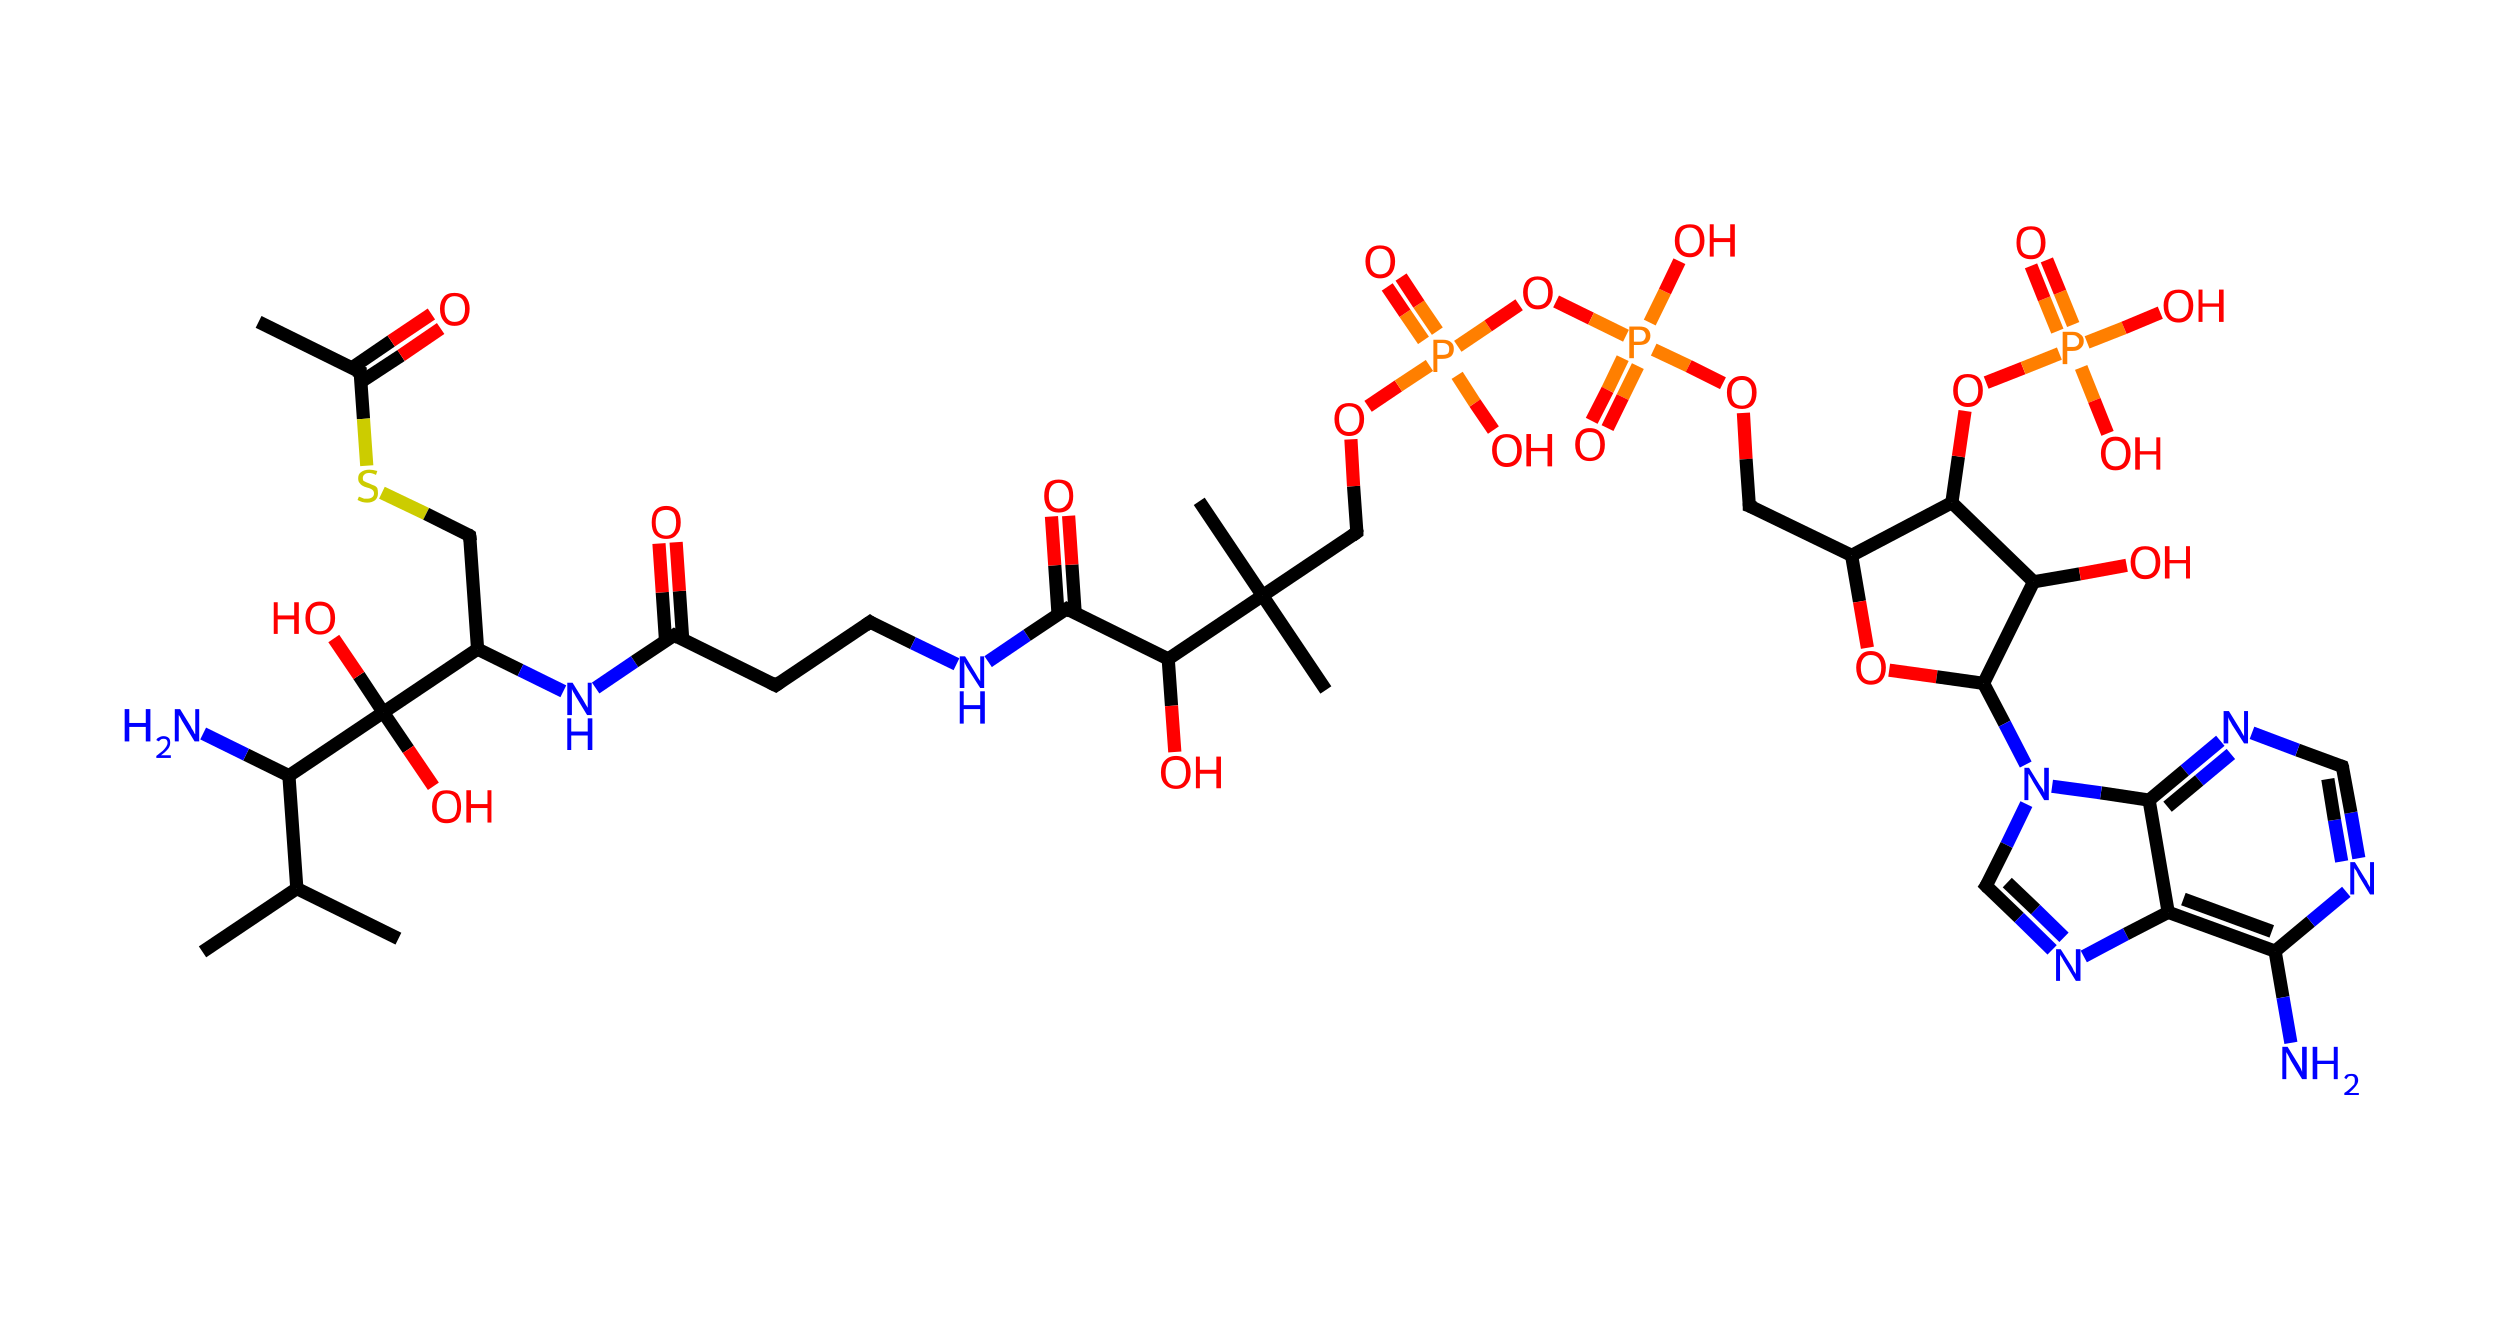 <?xml version='1.0' encoding='ASCII' standalone='yes'?>
<svg xmlns="http://www.w3.org/2000/svg" xmlns:rdkit="http://www.rdkit.org/xml" xmlns:xlink="http://www.w3.org/1999/xlink" version="1.1" baseProfile="full" xml:space="preserve" width="379px" height="200px" viewBox="0 0 379 200">
<!-- END OF HEADER -->
<rect style="opacity:1.0;fill:#FFFFFF;stroke:none" width="379.0" height="200.0" x="0.0" y="0.0"> </rect>
<path class="bond-0 atom-0 atom-1" d="M 39.2,48.8 L 54.6,56.4" style="fill:none;fill-rule:evenodd;stroke:#000000;stroke-width:2.0px;stroke-linecap:butt;stroke-linejoin:miter;stroke-opacity:1"/>
<path class="bond-1 atom-1 atom-2" d="M 54.7,57.9 L 60.8,53.9" style="fill:none;fill-rule:evenodd;stroke:#000000;stroke-width:2.0px;stroke-linecap:butt;stroke-linejoin:miter;stroke-opacity:1"/>
<path class="bond-1 atom-1 atom-2" d="M 60.8,53.9 L 66.8,49.8" style="fill:none;fill-rule:evenodd;stroke:#FF0000;stroke-width:2.0px;stroke-linecap:butt;stroke-linejoin:miter;stroke-opacity:1"/>
<path class="bond-1 atom-1 atom-2" d="M 53.3,55.8 L 59.3,51.7" style="fill:none;fill-rule:evenodd;stroke:#000000;stroke-width:2.0px;stroke-linecap:butt;stroke-linejoin:miter;stroke-opacity:1"/>
<path class="bond-1 atom-1 atom-2" d="M 59.3,51.7 L 65.4,47.6" style="fill:none;fill-rule:evenodd;stroke:#FF0000;stroke-width:2.0px;stroke-linecap:butt;stroke-linejoin:miter;stroke-opacity:1"/>
<path class="bond-2 atom-1 atom-3" d="M 54.6,56.4 L 55.1,63.5" style="fill:none;fill-rule:evenodd;stroke:#000000;stroke-width:2.0px;stroke-linecap:butt;stroke-linejoin:miter;stroke-opacity:1"/>
<path class="bond-2 atom-1 atom-3" d="M 55.1,63.5 L 55.6,70.6" style="fill:none;fill-rule:evenodd;stroke:#CCCC00;stroke-width:2.0px;stroke-linecap:butt;stroke-linejoin:miter;stroke-opacity:1"/>
<path class="bond-3 atom-3 atom-4" d="M 57.9,74.7 L 64.6,77.9" style="fill:none;fill-rule:evenodd;stroke:#CCCC00;stroke-width:2.0px;stroke-linecap:butt;stroke-linejoin:miter;stroke-opacity:1"/>
<path class="bond-3 atom-3 atom-4" d="M 64.6,77.9 L 71.2,81.2" style="fill:none;fill-rule:evenodd;stroke:#000000;stroke-width:2.0px;stroke-linecap:butt;stroke-linejoin:miter;stroke-opacity:1"/>
<path class="bond-4 atom-4 atom-5" d="M 71.2,81.2 L 72.4,98.4" style="fill:none;fill-rule:evenodd;stroke:#000000;stroke-width:2.0px;stroke-linecap:butt;stroke-linejoin:miter;stroke-opacity:1"/>
<path class="bond-5 atom-5 atom-6" d="M 72.4,98.4 L 78.9,101.6" style="fill:none;fill-rule:evenodd;stroke:#000000;stroke-width:2.0px;stroke-linecap:butt;stroke-linejoin:miter;stroke-opacity:1"/>
<path class="bond-5 atom-5 atom-6" d="M 78.9,101.6 L 85.4,104.8" style="fill:none;fill-rule:evenodd;stroke:#0000FF;stroke-width:2.0px;stroke-linecap:butt;stroke-linejoin:miter;stroke-opacity:1"/>
<path class="bond-6 atom-6 atom-7" d="M 90.3,104.3 L 96.2,100.3" style="fill:none;fill-rule:evenodd;stroke:#0000FF;stroke-width:2.0px;stroke-linecap:butt;stroke-linejoin:miter;stroke-opacity:1"/>
<path class="bond-6 atom-6 atom-7" d="M 96.2,100.3 L 102.2,96.3" style="fill:none;fill-rule:evenodd;stroke:#000000;stroke-width:2.0px;stroke-linecap:butt;stroke-linejoin:miter;stroke-opacity:1"/>
<path class="bond-7 atom-7 atom-8" d="M 103.5,97.0 L 103.0,89.6" style="fill:none;fill-rule:evenodd;stroke:#000000;stroke-width:2.0px;stroke-linecap:butt;stroke-linejoin:miter;stroke-opacity:1"/>
<path class="bond-7 atom-7 atom-8" d="M 103.0,89.6 L 102.5,82.2" style="fill:none;fill-rule:evenodd;stroke:#FF0000;stroke-width:2.0px;stroke-linecap:butt;stroke-linejoin:miter;stroke-opacity:1"/>
<path class="bond-7 atom-7 atom-8" d="M 100.9,97.2 L 100.4,89.8" style="fill:none;fill-rule:evenodd;stroke:#000000;stroke-width:2.0px;stroke-linecap:butt;stroke-linejoin:miter;stroke-opacity:1"/>
<path class="bond-7 atom-7 atom-8" d="M 100.4,89.8 L 99.9,82.4" style="fill:none;fill-rule:evenodd;stroke:#FF0000;stroke-width:2.0px;stroke-linecap:butt;stroke-linejoin:miter;stroke-opacity:1"/>
<path class="bond-8 atom-7 atom-9" d="M 102.2,96.3 L 117.6,103.9" style="fill:none;fill-rule:evenodd;stroke:#000000;stroke-width:2.0px;stroke-linecap:butt;stroke-linejoin:miter;stroke-opacity:1"/>
<path class="bond-9 atom-9 atom-10" d="M 117.6,103.9 L 131.9,94.3" style="fill:none;fill-rule:evenodd;stroke:#000000;stroke-width:2.0px;stroke-linecap:butt;stroke-linejoin:miter;stroke-opacity:1"/>
<path class="bond-10 atom-10 atom-11" d="M 131.9,94.3 L 138.4,97.5" style="fill:none;fill-rule:evenodd;stroke:#000000;stroke-width:2.0px;stroke-linecap:butt;stroke-linejoin:miter;stroke-opacity:1"/>
<path class="bond-10 atom-10 atom-11" d="M 138.4,97.5 L 145.0,100.7" style="fill:none;fill-rule:evenodd;stroke:#0000FF;stroke-width:2.0px;stroke-linecap:butt;stroke-linejoin:miter;stroke-opacity:1"/>
<path class="bond-11 atom-11 atom-12" d="M 149.8,100.3 L 155.7,96.3" style="fill:none;fill-rule:evenodd;stroke:#0000FF;stroke-width:2.0px;stroke-linecap:butt;stroke-linejoin:miter;stroke-opacity:1"/>
<path class="bond-11 atom-11 atom-12" d="M 155.7,96.3 L 161.7,92.3" style="fill:none;fill-rule:evenodd;stroke:#000000;stroke-width:2.0px;stroke-linecap:butt;stroke-linejoin:miter;stroke-opacity:1"/>
<path class="bond-12 atom-12 atom-13" d="M 163.0,93.0 L 162.5,85.6" style="fill:none;fill-rule:evenodd;stroke:#000000;stroke-width:2.0px;stroke-linecap:butt;stroke-linejoin:miter;stroke-opacity:1"/>
<path class="bond-12 atom-12 atom-13" d="M 162.5,85.6 L 162.0,78.2" style="fill:none;fill-rule:evenodd;stroke:#FF0000;stroke-width:2.0px;stroke-linecap:butt;stroke-linejoin:miter;stroke-opacity:1"/>
<path class="bond-12 atom-12 atom-13" d="M 160.4,93.1 L 159.9,85.7" style="fill:none;fill-rule:evenodd;stroke:#000000;stroke-width:2.0px;stroke-linecap:butt;stroke-linejoin:miter;stroke-opacity:1"/>
<path class="bond-12 atom-12 atom-13" d="M 159.9,85.7 L 159.4,78.3" style="fill:none;fill-rule:evenodd;stroke:#FF0000;stroke-width:2.0px;stroke-linecap:butt;stroke-linejoin:miter;stroke-opacity:1"/>
<path class="bond-13 atom-12 atom-14" d="M 161.7,92.3 L 177.1,99.9" style="fill:none;fill-rule:evenodd;stroke:#000000;stroke-width:2.0px;stroke-linecap:butt;stroke-linejoin:miter;stroke-opacity:1"/>
<path class="bond-14 atom-14 atom-15" d="M 177.1,99.9 L 177.6,107.0" style="fill:none;fill-rule:evenodd;stroke:#000000;stroke-width:2.0px;stroke-linecap:butt;stroke-linejoin:miter;stroke-opacity:1"/>
<path class="bond-14 atom-14 atom-15" d="M 177.6,107.0 L 178.1,114.0" style="fill:none;fill-rule:evenodd;stroke:#FF0000;stroke-width:2.0px;stroke-linecap:butt;stroke-linejoin:miter;stroke-opacity:1"/>
<path class="bond-15 atom-14 atom-16" d="M 177.1,99.9 L 191.4,90.3" style="fill:none;fill-rule:evenodd;stroke:#000000;stroke-width:2.0px;stroke-linecap:butt;stroke-linejoin:miter;stroke-opacity:1"/>
<path class="bond-16 atom-16 atom-17" d="M 191.4,90.3 L 181.8,76.0" style="fill:none;fill-rule:evenodd;stroke:#000000;stroke-width:2.0px;stroke-linecap:butt;stroke-linejoin:miter;stroke-opacity:1"/>
<path class="bond-17 atom-16 atom-18" d="M 191.4,90.3 L 201.0,104.6" style="fill:none;fill-rule:evenodd;stroke:#000000;stroke-width:2.0px;stroke-linecap:butt;stroke-linejoin:miter;stroke-opacity:1"/>
<path class="bond-18 atom-16 atom-19" d="M 191.4,90.3 L 205.7,80.7" style="fill:none;fill-rule:evenodd;stroke:#000000;stroke-width:2.0px;stroke-linecap:butt;stroke-linejoin:miter;stroke-opacity:1"/>
<path class="bond-19 atom-19 atom-20" d="M 205.7,80.7 L 205.2,73.7" style="fill:none;fill-rule:evenodd;stroke:#000000;stroke-width:2.0px;stroke-linecap:butt;stroke-linejoin:miter;stroke-opacity:1"/>
<path class="bond-19 atom-19 atom-20" d="M 205.2,73.7 L 204.8,66.6" style="fill:none;fill-rule:evenodd;stroke:#FF0000;stroke-width:2.0px;stroke-linecap:butt;stroke-linejoin:miter;stroke-opacity:1"/>
<path class="bond-20 atom-20 atom-21" d="M 207.4,61.6 L 212.0,58.5" style="fill:none;fill-rule:evenodd;stroke:#FF0000;stroke-width:2.0px;stroke-linecap:butt;stroke-linejoin:miter;stroke-opacity:1"/>
<path class="bond-20 atom-20 atom-21" d="M 212.0,58.5 L 216.7,55.4" style="fill:none;fill-rule:evenodd;stroke:#FF7F00;stroke-width:2.0px;stroke-linecap:butt;stroke-linejoin:miter;stroke-opacity:1"/>
<path class="bond-21 atom-21 atom-22" d="M 217.9,50.2 L 215.1,46.1" style="fill:none;fill-rule:evenodd;stroke:#FF7F00;stroke-width:2.0px;stroke-linecap:butt;stroke-linejoin:miter;stroke-opacity:1"/>
<path class="bond-21 atom-21 atom-22" d="M 215.1,46.1 L 212.4,42.0" style="fill:none;fill-rule:evenodd;stroke:#FF0000;stroke-width:2.0px;stroke-linecap:butt;stroke-linejoin:miter;stroke-opacity:1"/>
<path class="bond-21 atom-21 atom-22" d="M 215.8,51.6 L 213.0,47.5" style="fill:none;fill-rule:evenodd;stroke:#FF7F00;stroke-width:2.0px;stroke-linecap:butt;stroke-linejoin:miter;stroke-opacity:1"/>
<path class="bond-21 atom-21 atom-22" d="M 213.0,47.5 L 210.3,43.5" style="fill:none;fill-rule:evenodd;stroke:#FF0000;stroke-width:2.0px;stroke-linecap:butt;stroke-linejoin:miter;stroke-opacity:1"/>
<path class="bond-22 atom-21 atom-23" d="M 220.9,56.9 L 223.6,61.1" style="fill:none;fill-rule:evenodd;stroke:#FF7F00;stroke-width:2.0px;stroke-linecap:butt;stroke-linejoin:miter;stroke-opacity:1"/>
<path class="bond-22 atom-21 atom-23" d="M 223.6,61.1 L 226.4,65.2" style="fill:none;fill-rule:evenodd;stroke:#FF0000;stroke-width:2.0px;stroke-linecap:butt;stroke-linejoin:miter;stroke-opacity:1"/>
<path class="bond-23 atom-21 atom-24" d="M 221.0,52.5 L 225.6,49.4" style="fill:none;fill-rule:evenodd;stroke:#FF7F00;stroke-width:2.0px;stroke-linecap:butt;stroke-linejoin:miter;stroke-opacity:1"/>
<path class="bond-23 atom-21 atom-24" d="M 225.6,49.4 L 230.3,46.2" style="fill:none;fill-rule:evenodd;stroke:#FF0000;stroke-width:2.0px;stroke-linecap:butt;stroke-linejoin:miter;stroke-opacity:1"/>
<path class="bond-24 atom-24 atom-25" d="M 235.9,45.7 L 241.2,48.3" style="fill:none;fill-rule:evenodd;stroke:#FF0000;stroke-width:2.0px;stroke-linecap:butt;stroke-linejoin:miter;stroke-opacity:1"/>
<path class="bond-24 atom-24 atom-25" d="M 241.2,48.3 L 246.5,50.9" style="fill:none;fill-rule:evenodd;stroke:#FF7F00;stroke-width:2.0px;stroke-linecap:butt;stroke-linejoin:miter;stroke-opacity:1"/>
<path class="bond-25 atom-25 atom-26" d="M 246.0,54.3 L 243.7,59.1" style="fill:none;fill-rule:evenodd;stroke:#FF7F00;stroke-width:2.0px;stroke-linecap:butt;stroke-linejoin:miter;stroke-opacity:1"/>
<path class="bond-25 atom-25 atom-26" d="M 243.7,59.1 L 241.3,63.8" style="fill:none;fill-rule:evenodd;stroke:#FF0000;stroke-width:2.0px;stroke-linecap:butt;stroke-linejoin:miter;stroke-opacity:1"/>
<path class="bond-25 atom-25 atom-26" d="M 248.3,55.5 L 246.0,60.2" style="fill:none;fill-rule:evenodd;stroke:#FF7F00;stroke-width:2.0px;stroke-linecap:butt;stroke-linejoin:miter;stroke-opacity:1"/>
<path class="bond-25 atom-25 atom-26" d="M 246.0,60.2 L 243.7,64.9" style="fill:none;fill-rule:evenodd;stroke:#FF0000;stroke-width:2.0px;stroke-linecap:butt;stroke-linejoin:miter;stroke-opacity:1"/>
<path class="bond-26 atom-25 atom-27" d="M 250.1,48.9 L 252.4,44.2" style="fill:none;fill-rule:evenodd;stroke:#FF7F00;stroke-width:2.0px;stroke-linecap:butt;stroke-linejoin:miter;stroke-opacity:1"/>
<path class="bond-26 atom-25 atom-27" d="M 252.4,44.2 L 254.6,39.6" style="fill:none;fill-rule:evenodd;stroke:#FF0000;stroke-width:2.0px;stroke-linecap:butt;stroke-linejoin:miter;stroke-opacity:1"/>
<path class="bond-27 atom-25 atom-28" d="M 250.7,53.0 L 256.0,55.5" style="fill:none;fill-rule:evenodd;stroke:#FF7F00;stroke-width:2.0px;stroke-linecap:butt;stroke-linejoin:miter;stroke-opacity:1"/>
<path class="bond-27 atom-25 atom-28" d="M 256.0,55.5 L 261.2,58.1" style="fill:none;fill-rule:evenodd;stroke:#FF0000;stroke-width:2.0px;stroke-linecap:butt;stroke-linejoin:miter;stroke-opacity:1"/>
<path class="bond-28 atom-28 atom-29" d="M 264.3,62.6 L 264.7,69.6" style="fill:none;fill-rule:evenodd;stroke:#FF0000;stroke-width:2.0px;stroke-linecap:butt;stroke-linejoin:miter;stroke-opacity:1"/>
<path class="bond-28 atom-28 atom-29" d="M 264.7,69.6 L 265.2,76.7" style="fill:none;fill-rule:evenodd;stroke:#000000;stroke-width:2.0px;stroke-linecap:butt;stroke-linejoin:miter;stroke-opacity:1"/>
<path class="bond-29 atom-29 atom-30" d="M 265.2,76.7 L 280.7,84.2" style="fill:none;fill-rule:evenodd;stroke:#000000;stroke-width:2.0px;stroke-linecap:butt;stroke-linejoin:miter;stroke-opacity:1"/>
<path class="bond-30 atom-30 atom-31" d="M 280.7,84.2 L 281.9,91.2" style="fill:none;fill-rule:evenodd;stroke:#000000;stroke-width:2.0px;stroke-linecap:butt;stroke-linejoin:miter;stroke-opacity:1"/>
<path class="bond-30 atom-30 atom-31" d="M 281.9,91.2 L 283.1,98.2" style="fill:none;fill-rule:evenodd;stroke:#FF0000;stroke-width:2.0px;stroke-linecap:butt;stroke-linejoin:miter;stroke-opacity:1"/>
<path class="bond-31 atom-31 atom-32" d="M 286.4,101.6 L 293.6,102.6" style="fill:none;fill-rule:evenodd;stroke:#FF0000;stroke-width:2.0px;stroke-linecap:butt;stroke-linejoin:miter;stroke-opacity:1"/>
<path class="bond-31 atom-31 atom-32" d="M 293.6,102.6 L 300.7,103.6" style="fill:none;fill-rule:evenodd;stroke:#000000;stroke-width:2.0px;stroke-linecap:butt;stroke-linejoin:miter;stroke-opacity:1"/>
<path class="bond-32 atom-32 atom-33" d="M 300.7,103.6 L 303.9,109.7" style="fill:none;fill-rule:evenodd;stroke:#000000;stroke-width:2.0px;stroke-linecap:butt;stroke-linejoin:miter;stroke-opacity:1"/>
<path class="bond-32 atom-32 atom-33" d="M 303.9,109.7 L 307.1,115.9" style="fill:none;fill-rule:evenodd;stroke:#0000FF;stroke-width:2.0px;stroke-linecap:butt;stroke-linejoin:miter;stroke-opacity:1"/>
<path class="bond-33 atom-33 atom-34" d="M 307.2,121.9 L 304.2,128.1" style="fill:none;fill-rule:evenodd;stroke:#0000FF;stroke-width:2.0px;stroke-linecap:butt;stroke-linejoin:miter;stroke-opacity:1"/>
<path class="bond-33 atom-33 atom-34" d="M 304.2,128.1 L 301.1,134.3" style="fill:none;fill-rule:evenodd;stroke:#000000;stroke-width:2.0px;stroke-linecap:butt;stroke-linejoin:miter;stroke-opacity:1"/>
<path class="bond-34 atom-34 atom-35" d="M 301.1,134.3 L 306.1,139.1" style="fill:none;fill-rule:evenodd;stroke:#000000;stroke-width:2.0px;stroke-linecap:butt;stroke-linejoin:miter;stroke-opacity:1"/>
<path class="bond-34 atom-34 atom-35" d="M 306.1,139.1 L 311.1,144.0" style="fill:none;fill-rule:evenodd;stroke:#0000FF;stroke-width:2.0px;stroke-linecap:butt;stroke-linejoin:miter;stroke-opacity:1"/>
<path class="bond-34 atom-34 atom-35" d="M 304.3,133.8 L 308.6,137.9" style="fill:none;fill-rule:evenodd;stroke:#000000;stroke-width:2.0px;stroke-linecap:butt;stroke-linejoin:miter;stroke-opacity:1"/>
<path class="bond-34 atom-34 atom-35" d="M 308.6,137.9 L 312.9,142.1" style="fill:none;fill-rule:evenodd;stroke:#0000FF;stroke-width:2.0px;stroke-linecap:butt;stroke-linejoin:miter;stroke-opacity:1"/>
<path class="bond-35 atom-35 atom-36" d="M 315.9,145.0 L 322.3,141.6" style="fill:none;fill-rule:evenodd;stroke:#0000FF;stroke-width:2.0px;stroke-linecap:butt;stroke-linejoin:miter;stroke-opacity:1"/>
<path class="bond-35 atom-35 atom-36" d="M 322.3,141.6 L 328.7,138.3" style="fill:none;fill-rule:evenodd;stroke:#000000;stroke-width:2.0px;stroke-linecap:butt;stroke-linejoin:miter;stroke-opacity:1"/>
<path class="bond-36 atom-36 atom-37" d="M 328.7,138.3 L 344.9,144.2" style="fill:none;fill-rule:evenodd;stroke:#000000;stroke-width:2.0px;stroke-linecap:butt;stroke-linejoin:miter;stroke-opacity:1"/>
<path class="bond-36 atom-36 atom-37" d="M 331.0,136.3 L 344.4,141.2" style="fill:none;fill-rule:evenodd;stroke:#000000;stroke-width:2.0px;stroke-linecap:butt;stroke-linejoin:miter;stroke-opacity:1"/>
<path class="bond-37 atom-37 atom-38" d="M 344.9,144.2 L 346.1,151.2" style="fill:none;fill-rule:evenodd;stroke:#000000;stroke-width:2.0px;stroke-linecap:butt;stroke-linejoin:miter;stroke-opacity:1"/>
<path class="bond-37 atom-37 atom-38" d="M 346.1,151.2 L 347.3,158.1" style="fill:none;fill-rule:evenodd;stroke:#0000FF;stroke-width:2.0px;stroke-linecap:butt;stroke-linejoin:miter;stroke-opacity:1"/>
<path class="bond-38 atom-37 atom-39" d="M 344.9,144.2 L 350.3,139.7" style="fill:none;fill-rule:evenodd;stroke:#000000;stroke-width:2.0px;stroke-linecap:butt;stroke-linejoin:miter;stroke-opacity:1"/>
<path class="bond-38 atom-37 atom-39" d="M 350.3,139.7 L 355.7,135.2" style="fill:none;fill-rule:evenodd;stroke:#0000FF;stroke-width:2.0px;stroke-linecap:butt;stroke-linejoin:miter;stroke-opacity:1"/>
<path class="bond-39 atom-39 atom-40" d="M 357.6,130.1 L 356.4,123.2" style="fill:none;fill-rule:evenodd;stroke:#0000FF;stroke-width:2.0px;stroke-linecap:butt;stroke-linejoin:miter;stroke-opacity:1"/>
<path class="bond-39 atom-39 atom-40" d="M 356.4,123.2 L 355.1,116.2" style="fill:none;fill-rule:evenodd;stroke:#000000;stroke-width:2.0px;stroke-linecap:butt;stroke-linejoin:miter;stroke-opacity:1"/>
<path class="bond-39 atom-39 atom-40" d="M 355.0,130.6 L 353.9,124.3" style="fill:none;fill-rule:evenodd;stroke:#0000FF;stroke-width:2.0px;stroke-linecap:butt;stroke-linejoin:miter;stroke-opacity:1"/>
<path class="bond-39 atom-39 atom-40" d="M 353.9,124.3 L 352.9,118.1" style="fill:none;fill-rule:evenodd;stroke:#000000;stroke-width:2.0px;stroke-linecap:butt;stroke-linejoin:miter;stroke-opacity:1"/>
<path class="bond-40 atom-40 atom-41" d="M 355.1,116.2 L 348.3,113.7" style="fill:none;fill-rule:evenodd;stroke:#000000;stroke-width:2.0px;stroke-linecap:butt;stroke-linejoin:miter;stroke-opacity:1"/>
<path class="bond-40 atom-40 atom-41" d="M 348.3,113.7 L 341.4,111.1" style="fill:none;fill-rule:evenodd;stroke:#0000FF;stroke-width:2.0px;stroke-linecap:butt;stroke-linejoin:miter;stroke-opacity:1"/>
<path class="bond-41 atom-41 atom-42" d="M 336.6,112.3 L 331.2,116.8" style="fill:none;fill-rule:evenodd;stroke:#0000FF;stroke-width:2.0px;stroke-linecap:butt;stroke-linejoin:miter;stroke-opacity:1"/>
<path class="bond-41 atom-41 atom-42" d="M 331.2,116.8 L 325.8,121.3" style="fill:none;fill-rule:evenodd;stroke:#000000;stroke-width:2.0px;stroke-linecap:butt;stroke-linejoin:miter;stroke-opacity:1"/>
<path class="bond-41 atom-41 atom-42" d="M 338.2,114.3 L 333.4,118.3" style="fill:none;fill-rule:evenodd;stroke:#0000FF;stroke-width:2.0px;stroke-linecap:butt;stroke-linejoin:miter;stroke-opacity:1"/>
<path class="bond-41 atom-41 atom-42" d="M 333.4,118.3 L 328.6,122.3" style="fill:none;fill-rule:evenodd;stroke:#000000;stroke-width:2.0px;stroke-linecap:butt;stroke-linejoin:miter;stroke-opacity:1"/>
<path class="bond-42 atom-32 atom-43" d="M 300.7,103.6 L 308.3,88.2" style="fill:none;fill-rule:evenodd;stroke:#000000;stroke-width:2.0px;stroke-linecap:butt;stroke-linejoin:miter;stroke-opacity:1"/>
<path class="bond-43 atom-43 atom-44" d="M 308.3,88.2 L 315.3,87.0" style="fill:none;fill-rule:evenodd;stroke:#000000;stroke-width:2.0px;stroke-linecap:butt;stroke-linejoin:miter;stroke-opacity:1"/>
<path class="bond-43 atom-43 atom-44" d="M 315.3,87.0 L 322.4,85.7" style="fill:none;fill-rule:evenodd;stroke:#FF0000;stroke-width:2.0px;stroke-linecap:butt;stroke-linejoin:miter;stroke-opacity:1"/>
<path class="bond-44 atom-43 atom-45" d="M 308.3,88.2 L 295.9,76.2" style="fill:none;fill-rule:evenodd;stroke:#000000;stroke-width:2.0px;stroke-linecap:butt;stroke-linejoin:miter;stroke-opacity:1"/>
<path class="bond-45 atom-45 atom-46" d="M 295.9,76.2 L 296.9,69.2" style="fill:none;fill-rule:evenodd;stroke:#000000;stroke-width:2.0px;stroke-linecap:butt;stroke-linejoin:miter;stroke-opacity:1"/>
<path class="bond-45 atom-45 atom-46" d="M 296.9,69.2 L 297.9,62.3" style="fill:none;fill-rule:evenodd;stroke:#FF0000;stroke-width:2.0px;stroke-linecap:butt;stroke-linejoin:miter;stroke-opacity:1"/>
<path class="bond-46 atom-46 atom-47" d="M 301.1,58.0 L 306.7,55.8" style="fill:none;fill-rule:evenodd;stroke:#FF0000;stroke-width:2.0px;stroke-linecap:butt;stroke-linejoin:miter;stroke-opacity:1"/>
<path class="bond-46 atom-46 atom-47" d="M 306.7,55.8 L 312.2,53.6" style="fill:none;fill-rule:evenodd;stroke:#FF7F00;stroke-width:2.0px;stroke-linecap:butt;stroke-linejoin:miter;stroke-opacity:1"/>
<path class="bond-47 atom-47 atom-48" d="M 314.3,49.2 L 312.3,44.3" style="fill:none;fill-rule:evenodd;stroke:#FF7F00;stroke-width:2.0px;stroke-linecap:butt;stroke-linejoin:miter;stroke-opacity:1"/>
<path class="bond-47 atom-47 atom-48" d="M 312.3,44.3 L 310.3,39.4" style="fill:none;fill-rule:evenodd;stroke:#FF0000;stroke-width:2.0px;stroke-linecap:butt;stroke-linejoin:miter;stroke-opacity:1"/>
<path class="bond-47 atom-47 atom-48" d="M 311.9,50.2 L 309.9,45.3" style="fill:none;fill-rule:evenodd;stroke:#FF7F00;stroke-width:2.0px;stroke-linecap:butt;stroke-linejoin:miter;stroke-opacity:1"/>
<path class="bond-47 atom-47 atom-48" d="M 309.9,45.3 L 307.9,40.3" style="fill:none;fill-rule:evenodd;stroke:#FF0000;stroke-width:2.0px;stroke-linecap:butt;stroke-linejoin:miter;stroke-opacity:1"/>
<path class="bond-48 atom-47 atom-49" d="M 315.5,55.7 L 317.5,60.7" style="fill:none;fill-rule:evenodd;stroke:#FF7F00;stroke-width:2.0px;stroke-linecap:butt;stroke-linejoin:miter;stroke-opacity:1"/>
<path class="bond-48 atom-47 atom-49" d="M 317.5,60.7 L 319.5,65.7" style="fill:none;fill-rule:evenodd;stroke:#FF0000;stroke-width:2.0px;stroke-linecap:butt;stroke-linejoin:miter;stroke-opacity:1"/>
<path class="bond-49 atom-47 atom-50" d="M 316.4,51.9 L 322.0,49.7" style="fill:none;fill-rule:evenodd;stroke:#FF7F00;stroke-width:2.0px;stroke-linecap:butt;stroke-linejoin:miter;stroke-opacity:1"/>
<path class="bond-49 atom-47 atom-50" d="M 322.0,49.7 L 327.5,47.4" style="fill:none;fill-rule:evenodd;stroke:#FF0000;stroke-width:2.0px;stroke-linecap:butt;stroke-linejoin:miter;stroke-opacity:1"/>
<path class="bond-50 atom-5 atom-51" d="M 72.4,98.4 L 58.1,108.0" style="fill:none;fill-rule:evenodd;stroke:#000000;stroke-width:2.0px;stroke-linecap:butt;stroke-linejoin:miter;stroke-opacity:1"/>
<path class="bond-51 atom-51 atom-52" d="M 58.1,108.0 L 61.9,113.6" style="fill:none;fill-rule:evenodd;stroke:#000000;stroke-width:2.0px;stroke-linecap:butt;stroke-linejoin:miter;stroke-opacity:1"/>
<path class="bond-51 atom-51 atom-52" d="M 61.9,113.6 L 65.7,119.2" style="fill:none;fill-rule:evenodd;stroke:#FF0000;stroke-width:2.0px;stroke-linecap:butt;stroke-linejoin:miter;stroke-opacity:1"/>
<path class="bond-52 atom-51 atom-53" d="M 58.1,108.0 L 54.4,102.4" style="fill:none;fill-rule:evenodd;stroke:#000000;stroke-width:2.0px;stroke-linecap:butt;stroke-linejoin:miter;stroke-opacity:1"/>
<path class="bond-52 atom-51 atom-53" d="M 54.4,102.4 L 50.6,96.8" style="fill:none;fill-rule:evenodd;stroke:#FF0000;stroke-width:2.0px;stroke-linecap:butt;stroke-linejoin:miter;stroke-opacity:1"/>
<path class="bond-53 atom-51 atom-54" d="M 58.1,108.0 L 43.8,117.6" style="fill:none;fill-rule:evenodd;stroke:#000000;stroke-width:2.0px;stroke-linecap:butt;stroke-linejoin:miter;stroke-opacity:1"/>
<path class="bond-54 atom-54 atom-55" d="M 43.8,117.6 L 37.3,114.4" style="fill:none;fill-rule:evenodd;stroke:#000000;stroke-width:2.0px;stroke-linecap:butt;stroke-linejoin:miter;stroke-opacity:1"/>
<path class="bond-54 atom-54 atom-55" d="M 37.3,114.4 L 30.8,111.2" style="fill:none;fill-rule:evenodd;stroke:#0000FF;stroke-width:2.0px;stroke-linecap:butt;stroke-linejoin:miter;stroke-opacity:1"/>
<path class="bond-55 atom-54 atom-56" d="M 43.8,117.6 L 45.0,134.7" style="fill:none;fill-rule:evenodd;stroke:#000000;stroke-width:2.0px;stroke-linecap:butt;stroke-linejoin:miter;stroke-opacity:1"/>
<path class="bond-56 atom-56 atom-57" d="M 45.0,134.7 L 30.7,144.3" style="fill:none;fill-rule:evenodd;stroke:#000000;stroke-width:2.0px;stroke-linecap:butt;stroke-linejoin:miter;stroke-opacity:1"/>
<path class="bond-57 atom-56 atom-58" d="M 45.0,134.7 L 60.4,142.3" style="fill:none;fill-rule:evenodd;stroke:#000000;stroke-width:2.0px;stroke-linecap:butt;stroke-linejoin:miter;stroke-opacity:1"/>
<path class="bond-58 atom-45 atom-30" d="M 295.9,76.2 L 280.7,84.2" style="fill:none;fill-rule:evenodd;stroke:#000000;stroke-width:2.0px;stroke-linecap:butt;stroke-linejoin:miter;stroke-opacity:1"/>
<path class="bond-59 atom-42 atom-33" d="M 325.8,121.3 L 318.5,120.2" style="fill:none;fill-rule:evenodd;stroke:#000000;stroke-width:2.0px;stroke-linecap:butt;stroke-linejoin:miter;stroke-opacity:1"/>
<path class="bond-59 atom-42 atom-33" d="M 318.5,120.2 L 311.1,119.2" style="fill:none;fill-rule:evenodd;stroke:#0000FF;stroke-width:2.0px;stroke-linecap:butt;stroke-linejoin:miter;stroke-opacity:1"/>
<path class="bond-60 atom-42 atom-36" d="M 325.8,121.3 L 328.7,138.3" style="fill:none;fill-rule:evenodd;stroke:#000000;stroke-width:2.0px;stroke-linecap:butt;stroke-linejoin:miter;stroke-opacity:1"/>
<path d="M 53.8,56.1 L 54.6,56.4 L 54.6,56.8" style="fill:none;stroke:#000000;stroke-width:2.0px;stroke-linecap:butt;stroke-linejoin:miter;stroke-opacity:1;"/>
<path d="M 70.9,81.0 L 71.2,81.2 L 71.3,82.0" style="fill:none;stroke:#000000;stroke-width:2.0px;stroke-linecap:butt;stroke-linejoin:miter;stroke-opacity:1;"/>
<path d="M 101.9,96.5 L 102.2,96.3 L 102.9,96.7" style="fill:none;stroke:#000000;stroke-width:2.0px;stroke-linecap:butt;stroke-linejoin:miter;stroke-opacity:1;"/>
<path d="M 116.8,103.5 L 117.6,103.9 L 118.3,103.4" style="fill:none;stroke:#000000;stroke-width:2.0px;stroke-linecap:butt;stroke-linejoin:miter;stroke-opacity:1;"/>
<path d="M 131.2,94.8 L 131.9,94.3 L 132.2,94.5" style="fill:none;stroke:#000000;stroke-width:2.0px;stroke-linecap:butt;stroke-linejoin:miter;stroke-opacity:1;"/>
<path d="M 161.4,92.5 L 161.7,92.3 L 162.4,92.7" style="fill:none;stroke:#000000;stroke-width:2.0px;stroke-linecap:butt;stroke-linejoin:miter;stroke-opacity:1;"/>
<path d="M 205.0,81.2 L 205.7,80.7 L 205.7,80.3" style="fill:none;stroke:#000000;stroke-width:2.0px;stroke-linecap:butt;stroke-linejoin:miter;stroke-opacity:1;"/>
<path d="M 265.2,76.3 L 265.2,76.7 L 266.0,77.0" style="fill:none;stroke:#000000;stroke-width:2.0px;stroke-linecap:butt;stroke-linejoin:miter;stroke-opacity:1;"/>
<path d="M 301.3,134.0 L 301.1,134.3 L 301.4,134.6" style="fill:none;stroke:#000000;stroke-width:2.0px;stroke-linecap:butt;stroke-linejoin:miter;stroke-opacity:1;"/>
<path d="M 355.2,116.5 L 355.1,116.2 L 354.8,116.1" style="fill:none;stroke:#000000;stroke-width:2.0px;stroke-linecap:butt;stroke-linejoin:miter;stroke-opacity:1;"/>
<path class="atom-2" d="M 66.7 46.8 Q 66.7 45.7, 67.3 45.0 Q 67.8 44.4, 68.9 44.4 Q 70.0 44.4, 70.6 45.0 Q 71.2 45.7, 71.2 46.8 Q 71.2 48.0, 70.6 48.7 Q 70.0 49.4, 68.9 49.4 Q 67.8 49.4, 67.3 48.7 Q 66.7 48.0, 66.7 46.8 M 68.9 48.8 Q 69.7 48.8, 70.1 48.3 Q 70.5 47.8, 70.5 46.8 Q 70.5 45.9, 70.1 45.4 Q 69.7 44.9, 68.9 44.9 Q 68.2 44.9, 67.8 45.4 Q 67.4 45.9, 67.4 46.8 Q 67.4 47.8, 67.8 48.3 Q 68.2 48.8, 68.9 48.8 " fill="#FF0000"/>
<path class="atom-3" d="M 54.4 75.3 Q 54.5 75.3, 54.7 75.4 Q 54.9 75.5, 55.2 75.6 Q 55.4 75.6, 55.7 75.6 Q 56.1 75.6, 56.4 75.4 Q 56.7 75.2, 56.7 74.8 Q 56.7 74.5, 56.5 74.3 Q 56.4 74.2, 56.2 74.1 Q 56.0 74.0, 55.6 73.9 Q 55.2 73.8, 54.9 73.6 Q 54.7 73.5, 54.5 73.2 Q 54.3 73.0, 54.3 72.5 Q 54.3 71.9, 54.7 71.6 Q 55.2 71.2, 56.0 71.2 Q 56.5 71.2, 57.2 71.4 L 57.0 72.0 Q 56.4 71.7, 56.0 71.7 Q 55.5 71.7, 55.3 71.9 Q 55.0 72.1, 55.0 72.5 Q 55.0 72.7, 55.1 72.9 Q 55.3 73.0, 55.5 73.1 Q 55.7 73.2, 56.0 73.3 Q 56.4 73.5, 56.7 73.6 Q 57.0 73.7, 57.2 74.0 Q 57.3 74.3, 57.3 74.8 Q 57.3 75.4, 56.9 75.8 Q 56.4 76.2, 55.7 76.2 Q 55.3 76.2, 54.9 76.1 Q 54.6 76.0, 54.2 75.8 L 54.4 75.3 " fill="#CCCC00"/>
<path class="atom-6" d="M 86.8 103.5 L 88.4 106.1 Q 88.5 106.3, 88.8 106.8 Q 89.1 107.3, 89.1 107.3 L 89.1 103.5 L 89.7 103.5 L 89.7 108.4 L 89.0 108.4 L 87.3 105.6 Q 87.1 105.2, 86.9 104.9 Q 86.7 104.5, 86.7 104.4 L 86.7 108.4 L 86.0 108.4 L 86.0 103.5 L 86.8 103.5 " fill="#0000FF"/>
<path class="atom-6" d="M 86.0 108.9 L 86.6 108.9 L 86.6 110.9 L 89.1 110.9 L 89.1 108.9 L 89.8 108.9 L 89.8 113.7 L 89.1 113.7 L 89.1 111.5 L 86.6 111.5 L 86.6 113.7 L 86.0 113.7 L 86.0 108.9 " fill="#0000FF"/>
<path class="atom-8" d="M 98.8 79.2 Q 98.8 78.0, 99.3 77.4 Q 99.9 76.7, 101.0 76.7 Q 102.1 76.7, 102.7 77.4 Q 103.2 78.0, 103.2 79.2 Q 103.2 80.4, 102.6 81.0 Q 102.1 81.7, 101.0 81.7 Q 99.9 81.7, 99.3 81.0 Q 98.8 80.4, 98.8 79.2 M 101.0 81.2 Q 101.7 81.2, 102.1 80.7 Q 102.5 80.2, 102.5 79.2 Q 102.5 78.2, 102.1 77.7 Q 101.7 77.3, 101.0 77.3 Q 100.3 77.3, 99.8 77.7 Q 99.4 78.2, 99.4 79.2 Q 99.4 80.2, 99.8 80.7 Q 100.3 81.2, 101.0 81.2 " fill="#FF0000"/>
<path class="atom-11" d="M 146.3 99.5 L 147.9 102.1 Q 148.0 102.3, 148.3 102.8 Q 148.6 103.2, 148.6 103.3 L 148.6 99.5 L 149.2 99.5 L 149.2 104.3 L 148.6 104.3 L 146.8 101.5 Q 146.6 101.2, 146.4 100.8 Q 146.2 100.4, 146.2 100.3 L 146.2 104.3 L 145.5 104.3 L 145.5 99.5 L 146.3 99.5 " fill="#0000FF"/>
<path class="atom-11" d="M 145.5 104.8 L 146.1 104.8 L 146.1 106.9 L 148.6 106.9 L 148.6 104.8 L 149.3 104.8 L 149.3 109.7 L 148.6 109.7 L 148.6 107.5 L 146.1 107.5 L 146.1 109.7 L 145.5 109.7 L 145.5 104.8 " fill="#0000FF"/>
<path class="atom-13" d="M 158.3 75.2 Q 158.3 74.0, 158.8 73.3 Q 159.4 72.7, 160.5 72.7 Q 161.6 72.7, 162.2 73.3 Q 162.7 74.0, 162.7 75.2 Q 162.7 76.3, 162.2 77.0 Q 161.6 77.7, 160.5 77.7 Q 159.4 77.7, 158.8 77.0 Q 158.3 76.3, 158.3 75.2 M 160.5 77.1 Q 161.2 77.1, 161.6 76.6 Q 162.1 76.1, 162.1 75.2 Q 162.1 74.2, 161.6 73.7 Q 161.2 73.2, 160.5 73.2 Q 159.8 73.2, 159.4 73.7 Q 159.0 74.2, 159.0 75.2 Q 159.0 76.1, 159.4 76.6 Q 159.8 77.1, 160.5 77.1 " fill="#FF0000"/>
<path class="atom-15" d="M 176.0 117.1 Q 176.0 115.9, 176.6 115.3 Q 177.2 114.6, 178.3 114.6 Q 179.4 114.6, 179.9 115.3 Q 180.5 115.9, 180.5 117.1 Q 180.5 118.3, 179.9 118.9 Q 179.4 119.6, 178.3 119.6 Q 177.2 119.6, 176.6 118.9 Q 176.0 118.3, 176.0 117.1 M 178.3 119.1 Q 179.0 119.1, 179.4 118.6 Q 179.8 118.1, 179.8 117.1 Q 179.8 116.1, 179.4 115.6 Q 179.0 115.2, 178.3 115.2 Q 177.5 115.2, 177.1 115.6 Q 176.7 116.1, 176.7 117.1 Q 176.7 118.1, 177.1 118.6 Q 177.5 119.1, 178.3 119.1 " fill="#FF0000"/>
<path class="atom-15" d="M 181.3 114.7 L 181.9 114.7 L 181.9 116.7 L 184.4 116.7 L 184.4 114.7 L 185.1 114.7 L 185.1 119.5 L 184.4 119.5 L 184.4 117.3 L 181.9 117.3 L 181.9 119.5 L 181.3 119.5 L 181.3 114.7 " fill="#FF0000"/>
<path class="atom-20" d="M 202.3 63.5 Q 202.3 62.4, 202.9 61.7 Q 203.5 61.1, 204.5 61.1 Q 205.6 61.1, 206.2 61.7 Q 206.8 62.4, 206.8 63.5 Q 206.8 64.7, 206.2 65.4 Q 205.6 66.1, 204.5 66.1 Q 203.5 66.1, 202.9 65.4 Q 202.3 64.7, 202.3 63.5 M 204.5 65.5 Q 205.3 65.5, 205.7 65.0 Q 206.1 64.5, 206.1 63.5 Q 206.1 62.6, 205.7 62.1 Q 205.3 61.6, 204.5 61.6 Q 203.8 61.6, 203.4 62.1 Q 203.0 62.6, 203.0 63.5 Q 203.0 64.5, 203.4 65.0 Q 203.8 65.5, 204.5 65.5 " fill="#FF0000"/>
<path class="atom-21" d="M 218.7 51.5 Q 219.6 51.5, 220.0 51.9 Q 220.4 52.2, 220.4 52.9 Q 220.4 53.6, 220.0 54.0 Q 219.5 54.4, 218.7 54.4 L 217.9 54.4 L 217.9 56.4 L 217.3 56.4 L 217.3 51.5 L 218.7 51.5 M 218.7 53.8 Q 219.2 53.8, 219.5 53.6 Q 219.7 53.4, 219.7 52.9 Q 219.7 52.5, 219.5 52.3 Q 219.2 52.0, 218.7 52.0 L 217.9 52.0 L 217.9 53.8 L 218.7 53.8 " fill="#FF7F00"/>
<path class="atom-22" d="M 207.0 39.6 Q 207.0 38.5, 207.6 37.8 Q 208.2 37.2, 209.2 37.2 Q 210.3 37.2, 210.9 37.8 Q 211.5 38.5, 211.5 39.6 Q 211.5 40.8, 210.9 41.5 Q 210.3 42.2, 209.2 42.2 Q 208.2 42.2, 207.6 41.5 Q 207.0 40.8, 207.0 39.6 M 209.2 41.6 Q 210.0 41.6, 210.4 41.1 Q 210.8 40.6, 210.8 39.6 Q 210.8 38.7, 210.4 38.2 Q 210.0 37.7, 209.2 37.7 Q 208.5 37.7, 208.1 38.2 Q 207.7 38.7, 207.7 39.6 Q 207.7 40.6, 208.1 41.1 Q 208.5 41.6, 209.2 41.6 " fill="#FF0000"/>
<path class="atom-23" d="M 226.2 68.2 Q 226.2 67.1, 226.8 66.4 Q 227.4 65.8, 228.4 65.8 Q 229.5 65.8, 230.1 66.4 Q 230.7 67.1, 230.7 68.2 Q 230.7 69.4, 230.1 70.1 Q 229.5 70.8, 228.4 70.8 Q 227.4 70.8, 226.8 70.1 Q 226.2 69.4, 226.2 68.2 M 228.4 70.2 Q 229.2 70.2, 229.6 69.7 Q 230.0 69.2, 230.0 68.2 Q 230.0 67.3, 229.6 66.8 Q 229.2 66.3, 228.4 66.3 Q 227.7 66.3, 227.3 66.8 Q 226.9 67.3, 226.9 68.2 Q 226.9 69.2, 227.3 69.7 Q 227.7 70.2, 228.4 70.2 " fill="#FF0000"/>
<path class="atom-23" d="M 231.4 65.8 L 232.1 65.8 L 232.1 67.9 L 234.6 67.9 L 234.6 65.8 L 235.3 65.8 L 235.3 70.7 L 234.6 70.7 L 234.6 68.4 L 232.1 68.4 L 232.1 70.7 L 231.4 70.7 L 231.4 65.8 " fill="#FF0000"/>
<path class="atom-24" d="M 230.9 44.3 Q 230.9 43.2, 231.5 42.5 Q 232.1 41.9, 233.1 41.9 Q 234.2 41.9, 234.8 42.5 Q 235.4 43.2, 235.4 44.3 Q 235.4 45.5, 234.8 46.2 Q 234.2 46.9, 233.1 46.9 Q 232.1 46.9, 231.5 46.2 Q 230.9 45.5, 230.9 44.3 M 233.1 46.3 Q 233.9 46.3, 234.3 45.8 Q 234.7 45.3, 234.7 44.3 Q 234.7 43.4, 234.3 42.9 Q 233.9 42.4, 233.1 42.4 Q 232.4 42.4, 232.0 42.9 Q 231.6 43.4, 231.6 44.3 Q 231.6 45.3, 232.0 45.8 Q 232.4 46.3, 233.1 46.3 " fill="#FF0000"/>
<path class="atom-25" d="M 248.5 49.5 Q 249.3 49.5, 249.7 49.8 Q 250.2 50.2, 250.2 50.9 Q 250.2 51.6, 249.7 52.0 Q 249.3 52.3, 248.5 52.3 L 247.7 52.3 L 247.7 54.3 L 247.0 54.3 L 247.0 49.5 L 248.5 49.5 M 248.5 51.8 Q 249.0 51.8, 249.2 51.6 Q 249.5 51.3, 249.5 50.9 Q 249.5 50.5, 249.2 50.2 Q 249.0 50.0, 248.5 50.0 L 247.7 50.0 L 247.7 51.8 L 248.5 51.8 " fill="#FF7F00"/>
<path class="atom-26" d="M 238.8 67.4 Q 238.8 66.2, 239.4 65.6 Q 239.9 64.9, 241.0 64.9 Q 242.1 64.9, 242.7 65.6 Q 243.3 66.2, 243.3 67.4 Q 243.3 68.6, 242.7 69.2 Q 242.1 69.9, 241.0 69.9 Q 239.9 69.9, 239.4 69.2 Q 238.8 68.6, 238.8 67.4 M 241.0 69.4 Q 241.8 69.4, 242.2 68.9 Q 242.6 68.4, 242.6 67.4 Q 242.6 66.4, 242.2 65.9 Q 241.8 65.5, 241.0 65.5 Q 240.3 65.5, 239.9 65.9 Q 239.5 66.4, 239.5 67.4 Q 239.5 68.4, 239.9 68.9 Q 240.3 69.4, 241.0 69.4 " fill="#FF0000"/>
<path class="atom-27" d="M 253.9 36.5 Q 253.9 35.3, 254.5 34.6 Q 255.1 34.0, 256.2 34.0 Q 257.3 34.0, 257.8 34.6 Q 258.4 35.3, 258.4 36.5 Q 258.4 37.6, 257.8 38.3 Q 257.2 39.0, 256.2 39.0 Q 255.1 39.0, 254.5 38.3 Q 253.9 37.7, 253.9 36.5 M 256.2 38.4 Q 256.9 38.4, 257.3 37.9 Q 257.7 37.4, 257.7 36.5 Q 257.7 35.5, 257.3 35.0 Q 256.9 34.5, 256.2 34.5 Q 255.4 34.5, 255.0 35.0 Q 254.6 35.5, 254.6 36.5 Q 254.6 37.4, 255.0 37.9 Q 255.4 38.4, 256.2 38.4 " fill="#FF0000"/>
<path class="atom-27" d="M 259.2 34.0 L 259.8 34.0 L 259.8 36.1 L 262.3 36.1 L 262.3 34.0 L 263.0 34.0 L 263.0 38.9 L 262.3 38.9 L 262.3 36.7 L 259.8 36.7 L 259.8 38.9 L 259.2 38.9 L 259.2 34.0 " fill="#FF0000"/>
<path class="atom-28" d="M 261.8 59.5 Q 261.8 58.3, 262.4 57.7 Q 263.0 57.0, 264.1 57.0 Q 265.1 57.0, 265.7 57.7 Q 266.3 58.3, 266.3 59.5 Q 266.3 60.7, 265.7 61.4 Q 265.1 62.0, 264.1 62.0 Q 263.0 62.0, 262.4 61.4 Q 261.8 60.7, 261.8 59.5 M 264.1 61.5 Q 264.8 61.5, 265.2 61.0 Q 265.6 60.5, 265.6 59.5 Q 265.6 58.5, 265.2 58.1 Q 264.8 57.6, 264.1 57.6 Q 263.3 57.6, 262.9 58.1 Q 262.5 58.5, 262.5 59.5 Q 262.5 60.5, 262.9 61.0 Q 263.3 61.5, 264.1 61.5 " fill="#FF0000"/>
<path class="atom-31" d="M 281.4 101.2 Q 281.4 100.1, 282.0 99.4 Q 282.5 98.7, 283.6 98.7 Q 284.7 98.7, 285.3 99.4 Q 285.9 100.1, 285.9 101.2 Q 285.9 102.4, 285.3 103.1 Q 284.7 103.8, 283.6 103.8 Q 282.6 103.8, 282.0 103.1 Q 281.4 102.4, 281.4 101.2 M 283.6 103.2 Q 284.4 103.2, 284.8 102.7 Q 285.2 102.2, 285.2 101.2 Q 285.2 100.3, 284.8 99.8 Q 284.4 99.3, 283.6 99.3 Q 282.9 99.3, 282.5 99.8 Q 282.1 100.3, 282.1 101.2 Q 282.1 102.2, 282.5 102.7 Q 282.9 103.2, 283.6 103.2 " fill="#FF0000"/>
<path class="atom-33" d="M 307.6 116.4 L 309.2 119.0 Q 309.4 119.3, 309.7 119.7 Q 309.9 120.2, 309.9 120.2 L 309.9 116.4 L 310.6 116.4 L 310.6 121.3 L 309.9 121.3 L 308.2 118.5 Q 308.0 118.1, 307.8 117.8 Q 307.6 117.4, 307.5 117.3 L 307.5 121.3 L 306.9 121.3 L 306.9 116.4 L 307.6 116.4 " fill="#0000FF"/>
<path class="atom-35" d="M 312.4 143.9 L 314.0 146.4 Q 314.2 146.7, 314.4 147.2 Q 314.7 147.6, 314.7 147.7 L 314.7 143.9 L 315.4 143.9 L 315.4 148.7 L 314.7 148.7 L 313.0 145.9 Q 312.8 145.6, 312.6 145.2 Q 312.3 144.8, 312.3 144.7 L 312.3 148.7 L 311.7 148.7 L 311.7 143.9 L 312.4 143.9 " fill="#0000FF"/>
<path class="atom-38" d="M 346.8 158.7 L 348.4 161.3 Q 348.5 161.5, 348.8 162.0 Q 349.0 162.5, 349.0 162.5 L 349.0 158.7 L 349.7 158.7 L 349.7 163.6 L 349.0 163.6 L 347.3 160.8 Q 347.1 160.4, 346.9 160.0 Q 346.7 159.7, 346.6 159.5 L 346.6 163.6 L 346.0 163.6 L 346.0 158.7 L 346.8 158.7 " fill="#0000FF"/>
<path class="atom-38" d="M 350.6 158.7 L 351.3 158.7 L 351.3 160.8 L 353.8 160.8 L 353.8 158.7 L 354.4 158.7 L 354.4 163.6 L 353.8 163.6 L 353.8 161.3 L 351.3 161.3 L 351.3 163.6 L 350.6 163.6 L 350.6 158.7 " fill="#0000FF"/>
<path class="atom-38" d="M 355.4 163.4 Q 355.5 163.1, 355.8 162.9 Q 356.1 162.8, 356.5 162.8 Q 357.0 162.8, 357.2 163.0 Q 357.5 163.3, 357.5 163.8 Q 357.5 164.2, 357.1 164.7 Q 356.8 165.1, 356.1 165.7 L 357.6 165.7 L 357.6 166.0 L 355.4 166.0 L 355.4 165.7 Q 356.0 165.3, 356.3 165.0 Q 356.7 164.6, 356.9 164.4 Q 357.0 164.1, 357.0 163.8 Q 357.0 163.5, 356.9 163.3 Q 356.7 163.1, 356.5 163.1 Q 356.2 163.1, 356.0 163.2 Q 355.9 163.3, 355.7 163.6 L 355.4 163.4 " fill="#0000FF"/>
<path class="atom-39" d="M 357.0 130.7 L 358.6 133.3 Q 358.8 133.5, 359.0 134.0 Q 359.3 134.5, 359.3 134.5 L 359.3 130.7 L 359.9 130.7 L 359.9 135.6 L 359.3 135.6 L 357.6 132.8 Q 357.4 132.4, 357.2 132.0 Q 356.9 131.7, 356.9 131.5 L 356.9 135.6 L 356.3 135.6 L 356.3 130.7 L 357.0 130.7 " fill="#0000FF"/>
<path class="atom-41" d="M 337.9 107.8 L 339.5 110.4 Q 339.7 110.7, 339.9 111.1 Q 340.2 111.6, 340.2 111.6 L 340.2 107.8 L 340.8 107.8 L 340.8 112.7 L 340.2 112.7 L 338.4 109.9 Q 338.2 109.5, 338.0 109.2 Q 337.8 108.8, 337.8 108.7 L 337.8 112.7 L 337.1 112.7 L 337.1 107.8 L 337.9 107.8 " fill="#0000FF"/>
<path class="atom-44" d="M 323.0 85.2 Q 323.0 84.1, 323.6 83.4 Q 324.1 82.8, 325.2 82.8 Q 326.3 82.8, 326.9 83.4 Q 327.5 84.1, 327.5 85.2 Q 327.5 86.4, 326.9 87.1 Q 326.3 87.8, 325.2 87.8 Q 324.1 87.8, 323.6 87.1 Q 323.0 86.4, 323.0 85.2 M 325.2 87.2 Q 326.0 87.2, 326.4 86.7 Q 326.8 86.2, 326.8 85.2 Q 326.8 84.3, 326.4 83.8 Q 326.0 83.3, 325.2 83.3 Q 324.5 83.3, 324.1 83.8 Q 323.7 84.3, 323.7 85.2 Q 323.7 86.2, 324.1 86.7 Q 324.5 87.2, 325.2 87.2 " fill="#FF0000"/>
<path class="atom-44" d="M 328.2 82.8 L 328.9 82.8 L 328.9 84.9 L 331.4 84.9 L 331.4 82.8 L 332.0 82.8 L 332.0 87.7 L 331.4 87.7 L 331.4 85.4 L 328.9 85.4 L 328.9 87.7 L 328.2 87.7 L 328.2 82.8 " fill="#FF0000"/>
<path class="atom-46" d="M 296.1 59.2 Q 296.1 58.0, 296.7 57.3 Q 297.2 56.7, 298.3 56.7 Q 299.4 56.7, 300.0 57.3 Q 300.6 58.0, 300.6 59.2 Q 300.6 60.4, 300.0 61.0 Q 299.4 61.7, 298.3 61.7 Q 297.3 61.7, 296.7 61.0 Q 296.1 60.4, 296.1 59.2 M 298.3 61.1 Q 299.1 61.1, 299.5 60.6 Q 299.9 60.1, 299.9 59.2 Q 299.9 58.2, 299.5 57.7 Q 299.1 57.2, 298.3 57.2 Q 297.6 57.2, 297.2 57.7 Q 296.8 58.2, 296.8 59.2 Q 296.8 60.2, 297.2 60.6 Q 297.6 61.1, 298.3 61.1 " fill="#FF0000"/>
<path class="atom-47" d="M 314.2 50.3 Q 315.0 50.3, 315.4 50.7 Q 315.9 51.0, 315.9 51.7 Q 315.9 52.4, 315.4 52.8 Q 315.0 53.2, 314.2 53.2 L 313.4 53.2 L 313.4 55.2 L 312.7 55.2 L 312.7 50.3 L 314.2 50.3 M 314.2 52.6 Q 314.7 52.6, 314.9 52.4 Q 315.2 52.2, 315.2 51.7 Q 315.2 51.3, 314.9 51.1 Q 314.7 50.8, 314.2 50.8 L 313.4 50.8 L 313.4 52.6 L 314.2 52.6 " fill="#FF7F00"/>
<path class="atom-48" d="M 305.7 36.8 Q 305.7 35.6, 306.2 34.9 Q 306.8 34.3, 307.9 34.3 Q 309.0 34.3, 309.5 34.9 Q 310.1 35.6, 310.1 36.8 Q 310.1 38.0, 309.5 38.6 Q 309.0 39.3, 307.9 39.3 Q 306.8 39.3, 306.2 38.6 Q 305.7 38.0, 305.7 36.8 M 307.9 38.7 Q 308.6 38.7, 309.0 38.3 Q 309.4 37.8, 309.4 36.8 Q 309.4 35.8, 309.0 35.3 Q 308.6 34.8, 307.9 34.8 Q 307.1 34.8, 306.7 35.3 Q 306.3 35.8, 306.3 36.8 Q 306.3 37.8, 306.7 38.3 Q 307.1 38.7, 307.9 38.7 " fill="#FF0000"/>
<path class="atom-49" d="M 318.5 68.7 Q 318.5 67.6, 319.1 66.9 Q 319.6 66.2, 320.7 66.2 Q 321.8 66.2, 322.4 66.9 Q 323.0 67.6, 323.0 68.7 Q 323.0 69.9, 322.4 70.6 Q 321.8 71.3, 320.7 71.3 Q 319.6 71.3, 319.1 70.6 Q 318.5 69.9, 318.5 68.7 M 320.7 70.7 Q 321.5 70.7, 321.9 70.2 Q 322.3 69.7, 322.3 68.7 Q 322.3 67.8, 321.9 67.3 Q 321.5 66.8, 320.7 66.8 Q 320.0 66.8, 319.6 67.3 Q 319.2 67.8, 319.2 68.7 Q 319.2 69.7, 319.6 70.2 Q 320.0 70.7, 320.7 70.7 " fill="#FF0000"/>
<path class="atom-49" d="M 323.7 66.3 L 324.4 66.3 L 324.4 68.4 L 326.9 68.4 L 326.9 66.3 L 327.5 66.3 L 327.5 71.2 L 326.9 71.2 L 326.9 68.9 L 324.4 68.9 L 324.4 71.2 L 323.7 71.2 L 323.7 66.3 " fill="#FF0000"/>
<path class="atom-50" d="M 328.0 46.3 Q 328.0 45.2, 328.6 44.5 Q 329.2 43.9, 330.3 43.9 Q 331.4 43.9, 331.9 44.5 Q 332.5 45.2, 332.5 46.3 Q 332.5 47.5, 331.9 48.2 Q 331.3 48.9, 330.3 48.9 Q 329.2 48.9, 328.6 48.2 Q 328.0 47.5, 328.0 46.3 M 330.3 48.3 Q 331.0 48.3, 331.4 47.8 Q 331.8 47.3, 331.8 46.3 Q 331.8 45.4, 331.4 44.9 Q 331.0 44.4, 330.3 44.4 Q 329.5 44.4, 329.1 44.9 Q 328.7 45.4, 328.7 46.3 Q 328.7 47.3, 329.1 47.8 Q 329.5 48.3, 330.3 48.3 " fill="#FF0000"/>
<path class="atom-50" d="M 333.3 43.9 L 333.9 43.9 L 333.9 46.0 L 336.4 46.0 L 336.4 43.9 L 337.1 43.9 L 337.1 48.8 L 336.4 48.8 L 336.4 46.5 L 333.9 46.5 L 333.9 48.8 L 333.3 48.8 L 333.3 43.9 " fill="#FF0000"/>
<path class="atom-52" d="M 65.5 122.3 Q 65.5 121.1, 66.1 120.4 Q 66.6 119.8, 67.7 119.8 Q 68.8 119.8, 69.4 120.4 Q 69.9 121.1, 69.9 122.3 Q 69.9 123.5, 69.4 124.1 Q 68.8 124.8, 67.7 124.8 Q 66.6 124.8, 66.1 124.1 Q 65.5 123.5, 65.5 122.3 M 67.7 124.2 Q 68.5 124.2, 68.9 123.8 Q 69.3 123.2, 69.3 122.3 Q 69.3 121.3, 68.9 120.8 Q 68.5 120.3, 67.7 120.3 Q 67.0 120.3, 66.6 120.8 Q 66.2 121.3, 66.2 122.3 Q 66.2 123.3, 66.6 123.8 Q 67.0 124.2, 67.7 124.2 " fill="#FF0000"/>
<path class="atom-52" d="M 70.7 119.8 L 71.4 119.8 L 71.4 121.9 L 73.9 121.9 L 73.9 119.8 L 74.5 119.8 L 74.5 124.7 L 73.9 124.7 L 73.9 122.5 L 71.4 122.5 L 71.4 124.7 L 70.7 124.7 L 70.7 119.8 " fill="#FF0000"/>
<path class="atom-53" d="M 41.5 91.3 L 42.1 91.3 L 42.1 93.3 L 44.6 93.3 L 44.6 91.3 L 45.3 91.3 L 45.3 96.1 L 44.6 96.1 L 44.6 93.9 L 42.1 93.9 L 42.1 96.1 L 41.5 96.1 L 41.5 91.3 " fill="#FF0000"/>
<path class="atom-53" d="M 46.3 93.7 Q 46.3 92.5, 46.9 91.9 Q 47.4 91.2, 48.5 91.2 Q 49.6 91.2, 50.2 91.9 Q 50.8 92.5, 50.8 93.7 Q 50.8 94.9, 50.2 95.5 Q 49.6 96.2, 48.5 96.2 Q 47.4 96.2, 46.9 95.5 Q 46.3 94.9, 46.3 93.7 M 48.5 95.7 Q 49.3 95.7, 49.7 95.2 Q 50.1 94.7, 50.1 93.7 Q 50.1 92.7, 49.7 92.2 Q 49.3 91.8, 48.5 91.8 Q 47.8 91.8, 47.4 92.2 Q 47.0 92.7, 47.0 93.7 Q 47.0 94.7, 47.4 95.2 Q 47.8 95.7, 48.5 95.7 " fill="#FF0000"/>
<path class="atom-55" d="M 18.9 107.5 L 19.6 107.5 L 19.6 109.6 L 22.1 109.6 L 22.1 107.5 L 22.8 107.5 L 22.8 112.4 L 22.1 112.4 L 22.1 110.2 L 19.6 110.2 L 19.6 112.4 L 18.9 112.4 L 18.9 107.5 " fill="#0000FF"/>
<path class="atom-55" d="M 23.7 112.2 Q 23.8 111.9, 24.1 111.8 Q 24.4 111.6, 24.8 111.6 Q 25.3 111.6, 25.6 111.9 Q 25.8 112.1, 25.8 112.6 Q 25.8 113.1, 25.5 113.5 Q 25.1 114.0, 24.4 114.5 L 25.9 114.5 L 25.9 114.9 L 23.7 114.9 L 23.7 114.6 Q 24.3 114.1, 24.7 113.8 Q 25.0 113.5, 25.2 113.2 Q 25.4 112.9, 25.4 112.6 Q 25.4 112.3, 25.2 112.1 Q 25.1 112.0, 24.8 112.0 Q 24.5 112.0, 24.4 112.1 Q 24.2 112.2, 24.1 112.4 L 23.7 112.2 " fill="#0000FF"/>
<path class="atom-55" d="M 27.3 107.5 L 28.9 110.1 Q 29.0 110.4, 29.3 110.8 Q 29.5 111.3, 29.6 111.3 L 29.6 107.5 L 30.2 107.5 L 30.2 112.4 L 29.5 112.4 L 27.8 109.6 Q 27.6 109.3, 27.4 108.9 Q 27.2 108.5, 27.1 108.4 L 27.1 112.4 L 26.5 112.4 L 26.5 107.5 L 27.3 107.5 " fill="#0000FF"/>
</svg>
